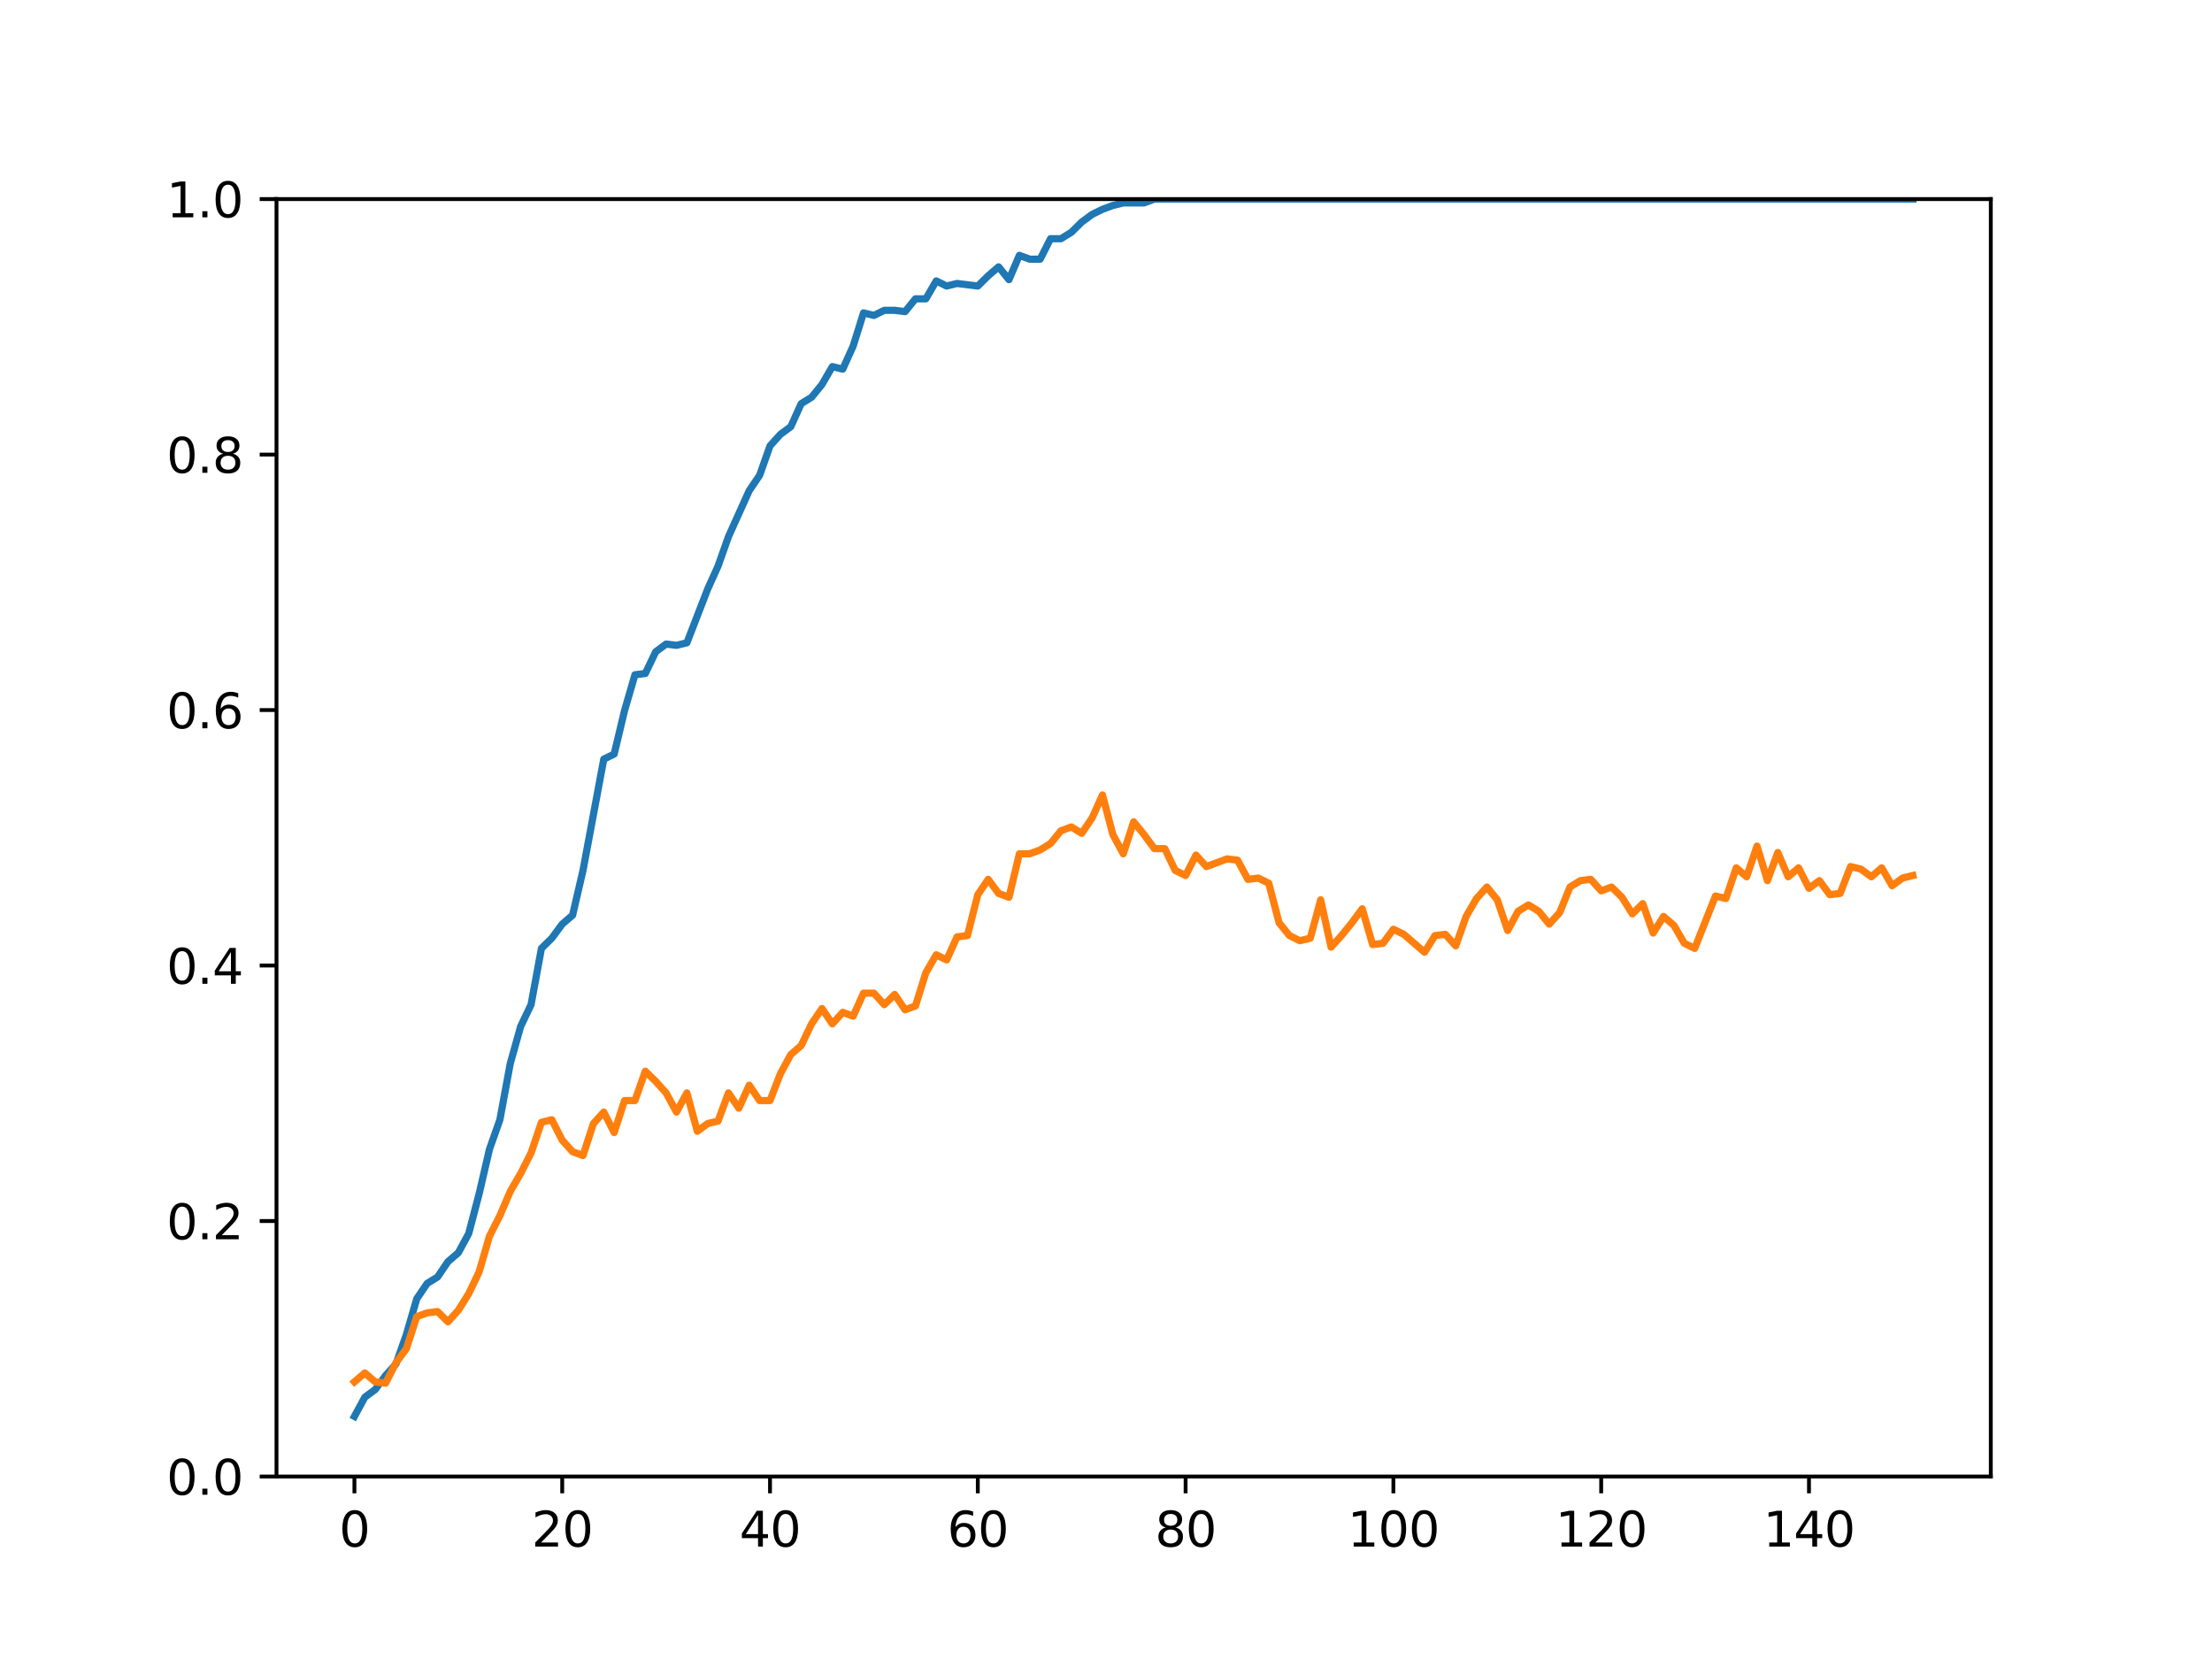 <?xml version="1.0" encoding="utf-8" standalone="no"?>
<!DOCTYPE svg PUBLIC "-//W3C//DTD SVG 1.1//EN"
  "http://www.w3.org/Graphics/SVG/1.1/DTD/svg11.dtd">
<svg height="345.6pt" version="1.1" viewBox="0 0 460.8 345.6" width="460.8pt" xmlns="http://www.w3.org/2000/svg" xmlns:xlink="http://www.w3.org/1999/xlink">
 <defs>
  <style type="text/css">*{stroke-linecap:butt;stroke-linejoin:round;}</style>
 </defs>
 <g id="figure_1">
  <g id="patch_1">
   <path d="M 0 345.6 
L 460.8 345.6 
L 460.8 0 
L 0 0 
z
" style="fill:#ffffff;"/>
  </g>
  <g id="axes_1">
   <g id="patch_2">
    <path d="M 57.6 307.584 
L 414.72 307.584 
L 414.72 41.472 
L 57.6 41.472 
z
" style="fill:#ffffff;"/>
   </g>
   <g id="matplotlib.axis_1">
    <g id="xtick_1">
     <g id="line2d_1">
      <defs>
       <path d="M 0 0 
L 0 3.5 
" id="mbae7bbb47c" style="stroke:#000000;stroke-width:0.8;"/>
      </defs>
      <g>
       <use style="stroke:#000000;stroke-width:0.8;" x="73.833" xlink:href="#mbae7bbb47c" y="307.584"/>
      </g>
     </g>
     <g id="text_1">
      <!-- 0 -->
      <g transform="translate(70.651 322.182)scale(0.1 -0.1)">
       <defs>
        <path d="M 2034 4250 
Q 1547 4250 1301 3770 
Q 1056 3291 1056 2328 
Q 1056 1369 1301 889 
Q 1547 409 2034 409 
Q 2525 409 2770 889 
Q 3016 1369 3016 2328 
Q 3016 3291 2770 3770 
Q 2525 4250 2034 4250 
z
M 2034 4750 
Q 2819 4750 3233 4129 
Q 3647 3509 3647 2328 
Q 3647 1150 3233 529 
Q 2819 -91 2034 -91 
Q 1250 -91 836 529 
Q 422 1150 422 2328 
Q 422 3509 836 4129 
Q 1250 4750 2034 4750 
z
" id="DejaVuSans-30" transform="scale(0.016)"/>
       </defs>
       <use xlink:href="#DejaVuSans-30"/>
      </g>
     </g>
    </g>
    <g id="xtick_2">
     <g id="line2d_2">
      <g>
       <use style="stroke:#000000;stroke-width:0.8;" x="117.12" xlink:href="#mbae7bbb47c" y="307.584"/>
      </g>
     </g>
     <g id="text_2">
      <!-- 20 -->
      <g transform="translate(110.757 322.182)scale(0.1 -0.1)">
       <defs>
        <path d="M 1228 531 
L 3431 531 
L 3431 0 
L 469 0 
L 469 531 
Q 828 903 1448 1529 
Q 2069 2156 2228 2338 
Q 2531 2678 2651 2914 
Q 2772 3150 2772 3378 
Q 2772 3750 2511 3984 
Q 2250 4219 1831 4219 
Q 1534 4219 1204 4116 
Q 875 4013 500 3803 
L 500 4441 
Q 881 4594 1212 4672 
Q 1544 4750 1819 4750 
Q 2544 4750 2975 4387 
Q 3406 4025 3406 3419 
Q 3406 3131 3298 2873 
Q 3191 2616 2906 2266 
Q 2828 2175 2409 1742 
Q 1991 1309 1228 531 
z
" id="DejaVuSans-32" transform="scale(0.016)"/>
       </defs>
       <use xlink:href="#DejaVuSans-32"/>
       <use x="63.623" xlink:href="#DejaVuSans-30"/>
      </g>
     </g>
    </g>
    <g id="xtick_3">
     <g id="line2d_3">
      <g>
       <use style="stroke:#000000;stroke-width:0.8;" x="160.407" xlink:href="#mbae7bbb47c" y="307.584"/>
      </g>
     </g>
     <g id="text_3">
      <!-- 40 -->
      <g transform="translate(154.045 322.182)scale(0.1 -0.1)">
       <defs>
        <path d="M 2419 4116 
L 825 1625 
L 2419 1625 
L 2419 4116 
z
M 2253 4666 
L 3047 4666 
L 3047 1625 
L 3713 1625 
L 3713 1100 
L 3047 1100 
L 3047 0 
L 2419 0 
L 2419 1100 
L 313 1100 
L 313 1709 
L 2253 4666 
z
" id="DejaVuSans-34" transform="scale(0.016)"/>
       </defs>
       <use xlink:href="#DejaVuSans-34"/>
       <use x="63.623" xlink:href="#DejaVuSans-30"/>
      </g>
     </g>
    </g>
    <g id="xtick_4">
     <g id="line2d_4">
      <g>
       <use style="stroke:#000000;stroke-width:0.8;" x="203.695" xlink:href="#mbae7bbb47c" y="307.584"/>
      </g>
     </g>
     <g id="text_4">
      <!-- 60 -->
      <g transform="translate(197.332 322.182)scale(0.1 -0.1)">
       <defs>
        <path d="M 2113 2584 
Q 1688 2584 1439 2293 
Q 1191 2003 1191 1497 
Q 1191 994 1439 701 
Q 1688 409 2113 409 
Q 2538 409 2786 701 
Q 3034 994 3034 1497 
Q 3034 2003 2786 2293 
Q 2538 2584 2113 2584 
z
M 3366 4563 
L 3366 3988 
Q 3128 4100 2886 4159 
Q 2644 4219 2406 4219 
Q 1781 4219 1451 3797 
Q 1122 3375 1075 2522 
Q 1259 2794 1537 2939 
Q 1816 3084 2150 3084 
Q 2853 3084 3261 2657 
Q 3669 2231 3669 1497 
Q 3669 778 3244 343 
Q 2819 -91 2113 -91 
Q 1303 -91 875 529 
Q 447 1150 447 2328 
Q 447 3434 972 4092 
Q 1497 4750 2381 4750 
Q 2619 4750 2861 4703 
Q 3103 4656 3366 4563 
z
" id="DejaVuSans-36" transform="scale(0.016)"/>
       </defs>
       <use xlink:href="#DejaVuSans-36"/>
       <use x="63.623" xlink:href="#DejaVuSans-30"/>
      </g>
     </g>
    </g>
    <g id="xtick_5">
     <g id="line2d_5">
      <g>
       <use style="stroke:#000000;stroke-width:0.8;" x="246.982" xlink:href="#mbae7bbb47c" y="307.584"/>
      </g>
     </g>
     <g id="text_5">
      <!-- 80 -->
      <g transform="translate(240.619 322.182)scale(0.1 -0.1)">
       <defs>
        <path d="M 2034 2216 
Q 1584 2216 1326 1975 
Q 1069 1734 1069 1313 
Q 1069 891 1326 650 
Q 1584 409 2034 409 
Q 2484 409 2743 651 
Q 3003 894 3003 1313 
Q 3003 1734 2745 1975 
Q 2488 2216 2034 2216 
z
M 1403 2484 
Q 997 2584 770 2862 
Q 544 3141 544 3541 
Q 544 4100 942 4425 
Q 1341 4750 2034 4750 
Q 2731 4750 3128 4425 
Q 3525 4100 3525 3541 
Q 3525 3141 3298 2862 
Q 3072 2584 2669 2484 
Q 3125 2378 3379 2068 
Q 3634 1759 3634 1313 
Q 3634 634 3220 271 
Q 2806 -91 2034 -91 
Q 1263 -91 848 271 
Q 434 634 434 1313 
Q 434 1759 690 2068 
Q 947 2378 1403 2484 
z
M 1172 3481 
Q 1172 3119 1398 2916 
Q 1625 2713 2034 2713 
Q 2441 2713 2670 2916 
Q 2900 3119 2900 3481 
Q 2900 3844 2670 4047 
Q 2441 4250 2034 4250 
Q 1625 4250 1398 4047 
Q 1172 3844 1172 3481 
z
" id="DejaVuSans-38" transform="scale(0.016)"/>
       </defs>
       <use xlink:href="#DejaVuSans-38"/>
       <use x="63.623" xlink:href="#DejaVuSans-30"/>
      </g>
     </g>
    </g>
    <g id="xtick_6">
     <g id="line2d_6">
      <g>
       <use style="stroke:#000000;stroke-width:0.8;" x="290.269" xlink:href="#mbae7bbb47c" y="307.584"/>
      </g>
     </g>
     <g id="text_6">
      <!-- 100 -->
      <g transform="translate(280.725 322.182)scale(0.1 -0.1)">
       <defs>
        <path d="M 794 531 
L 1825 531 
L 1825 4091 
L 703 3866 
L 703 4441 
L 1819 4666 
L 2450 4666 
L 2450 531 
L 3481 531 
L 3481 0 
L 794 0 
L 794 531 
z
" id="DejaVuSans-31" transform="scale(0.016)"/>
       </defs>
       <use xlink:href="#DejaVuSans-31"/>
       <use x="63.623" xlink:href="#DejaVuSans-30"/>
       <use x="127.246" xlink:href="#DejaVuSans-30"/>
      </g>
     </g>
    </g>
    <g id="xtick_7">
     <g id="line2d_7">
      <g>
       <use style="stroke:#000000;stroke-width:0.8;" x="333.556" xlink:href="#mbae7bbb47c" y="307.584"/>
      </g>
     </g>
     <g id="text_7">
      <!-- 120 -->
      <g transform="translate(324.013 322.182)scale(0.1 -0.1)">
       <use xlink:href="#DejaVuSans-31"/>
       <use x="63.623" xlink:href="#DejaVuSans-32"/>
       <use x="127.246" xlink:href="#DejaVuSans-30"/>
      </g>
     </g>
    </g>
    <g id="xtick_8">
     <g id="line2d_8">
      <g>
       <use style="stroke:#000000;stroke-width:0.8;" x="376.844" xlink:href="#mbae7bbb47c" y="307.584"/>
      </g>
     </g>
     <g id="text_8">
      <!-- 140 -->
      <g transform="translate(367.3 322.182)scale(0.1 -0.1)">
       <use xlink:href="#DejaVuSans-31"/>
       <use x="63.623" xlink:href="#DejaVuSans-34"/>
       <use x="127.246" xlink:href="#DejaVuSans-30"/>
      </g>
     </g>
    </g>
   </g>
   <g id="matplotlib.axis_2">
    <g id="ytick_1">
     <g id="line2d_9">
      <defs>
       <path d="M 0 0 
L -3.5 0 
" id="mc3f599847a" style="stroke:#000000;stroke-width:0.8;"/>
      </defs>
      <g>
       <use style="stroke:#000000;stroke-width:0.8;" x="57.6" xlink:href="#mc3f599847a" y="307.584"/>
      </g>
     </g>
     <g id="text_9">
      <!-- 0.0 -->
      <g transform="translate(34.697 311.383)scale(0.1 -0.1)">
       <defs>
        <path d="M 684 794 
L 1344 794 
L 1344 0 
L 684 0 
L 684 794 
z
" id="DejaVuSans-2e" transform="scale(0.016)"/>
       </defs>
       <use xlink:href="#DejaVuSans-30"/>
       <use x="63.623" xlink:href="#DejaVuSans-2e"/>
       <use x="95.41" xlink:href="#DejaVuSans-30"/>
      </g>
     </g>
    </g>
    <g id="ytick_2">
     <g id="line2d_10">
      <g>
       <use style="stroke:#000000;stroke-width:0.8;" x="57.6" xlink:href="#mc3f599847a" y="254.362"/>
      </g>
     </g>
     <g id="text_10">
      <!-- 0.2 -->
      <g transform="translate(34.697 258.161)scale(0.1 -0.1)">
       <use xlink:href="#DejaVuSans-30"/>
       <use x="63.623" xlink:href="#DejaVuSans-2e"/>
       <use x="95.41" xlink:href="#DejaVuSans-32"/>
      </g>
     </g>
    </g>
    <g id="ytick_3">
     <g id="line2d_11">
      <g>
       <use style="stroke:#000000;stroke-width:0.8;" x="57.6" xlink:href="#mc3f599847a" y="201.139"/>
      </g>
     </g>
     <g id="text_11">
      <!-- 0.4 -->
      <g transform="translate(34.697 204.938)scale(0.1 -0.1)">
       <use xlink:href="#DejaVuSans-30"/>
       <use x="63.623" xlink:href="#DejaVuSans-2e"/>
       <use x="95.41" xlink:href="#DejaVuSans-34"/>
      </g>
     </g>
    </g>
    <g id="ytick_4">
     <g id="line2d_12">
      <g>
       <use style="stroke:#000000;stroke-width:0.8;" x="57.6" xlink:href="#mc3f599847a" y="147.917"/>
      </g>
     </g>
     <g id="text_12">
      <!-- 0.6 -->
      <g transform="translate(34.697 151.716)scale(0.1 -0.1)">
       <use xlink:href="#DejaVuSans-30"/>
       <use x="63.623" xlink:href="#DejaVuSans-2e"/>
       <use x="95.41" xlink:href="#DejaVuSans-36"/>
      </g>
     </g>
    </g>
    <g id="ytick_5">
     <g id="line2d_13">
      <g>
       <use style="stroke:#000000;stroke-width:0.8;" x="57.6" xlink:href="#mc3f599847a" y="94.694"/>
      </g>
     </g>
     <g id="text_13">
      <!-- 0.8 -->
      <g transform="translate(34.697 98.494)scale(0.1 -0.1)">
       <use xlink:href="#DejaVuSans-30"/>
       <use x="63.623" xlink:href="#DejaVuSans-2e"/>
       <use x="95.41" xlink:href="#DejaVuSans-38"/>
      </g>
     </g>
    </g>
    <g id="ytick_6">
     <g id="line2d_14">
      <g>
       <use style="stroke:#000000;stroke-width:0.8;" x="57.6" xlink:href="#mc3f599847a" y="41.472"/>
      </g>
     </g>
     <g id="text_14">
      <!-- 1.0 -->
      <g transform="translate(34.697 45.271)scale(0.1 -0.1)">
       <use xlink:href="#DejaVuSans-31"/>
       <use x="63.623" xlink:href="#DejaVuSans-2e"/>
       <use x="95.41" xlink:href="#DejaVuSans-30"/>
      </g>
     </g>
    </g>
   </g>
   <g id="line2d_15">
    <path clip-path="url(#pf581fccb88)" d="M 73.833 295.064 
L 75.997 291.069 
L 78.161 289.47 
L 80.326 286.54 
L 82.49 284.143 
L 84.655 278.016 
L 86.819 270.557 
L 88.983 267.361 
L 91.148 266.029 
L 93.312 262.832 
L 95.476 260.968 
L 97.641 256.972 
L 99.805 248.714 
L 101.969 239.391 
L 104.134 233.264 
L 106.298 221.544 
L 108.463 213.819 
L 110.627 209.29 
L 112.791 197.57 
L 114.956 195.439 
L 117.12 192.509 
L 119.284 190.644 
L 121.449 181.321 
L 125.777 158.146 
L 127.942 157.08 
L 130.106 148.023 
L 132.271 140.565 
L 134.435 140.298 
L 136.599 135.77 
L 138.764 134.172 
L 140.928 134.438 
L 143.092 133.905 
L 147.421 122.717 
L 149.585 117.923 
L 151.75 111.796 
L 156.079 102.206 
L 158.243 99.01 
L 160.407 92.883 
L 162.572 90.486 
L 164.736 88.887 
L 166.9 84.093 
L 169.065 82.761 
L 171.229 80.097 
L 173.393 76.368 
L 175.558 76.9 
L 177.722 72.106 
L 179.887 65.18 
L 182.051 65.712 
L 184.215 64.647 
L 186.38 64.647 
L 188.544 64.913 
L 190.708 62.25 
L 192.873 62.25 
L 195.037 58.52 
L 197.201 59.586 
L 199.366 59.053 
L 203.695 59.586 
L 205.859 57.455 
L 208.023 55.59 
L 210.188 58.254 
L 212.352 53.193 
L 214.516 53.992 
L 216.681 53.992 
L 218.845 49.73 
L 221.009 49.73 
L 223.174 48.398 
L 225.338 46.267 
L 227.503 44.669 
L 229.667 43.603 
L 231.831 42.804 
L 233.996 42.271 
L 238.324 42.271 
L 240.489 41.472 
L 398.487 41.472 
L 398.487 41.472 
" style="fill:none;stroke:#1f77b4;stroke-linecap:square;stroke-width:1.5;"/>
   </g>
   <g id="line2d_16">
    <path clip-path="url(#pf581fccb88)" d="M 73.833 287.872 
L 75.997 286.007 
L 78.161 287.872 
L 80.326 288.138 
L 82.49 283.876 
L 84.655 280.946 
L 86.819 274.287 
L 88.983 273.488 
L 91.148 273.221 
L 93.312 275.352 
L 95.476 272.955 
L 97.641 269.492 
L 99.805 264.963 
L 101.969 257.505 
L 104.134 253.243 
L 106.298 248.182 
L 108.463 244.452 
L 110.627 240.19 
L 112.791 233.797 
L 114.956 233.264 
L 117.12 237.526 
L 119.284 239.924 
L 121.449 240.723 
L 123.613 234.064 
L 125.777 231.666 
L 127.942 235.928 
L 130.106 229.269 
L 132.271 229.269 
L 134.435 223.142 
L 136.599 225.273 
L 138.764 227.67 
L 140.928 231.666 
L 143.092 227.67 
L 145.257 235.662 
L 147.421 234.064 
L 149.585 233.531 
L 151.75 227.67 
L 153.914 230.867 
L 156.079 226.072 
L 158.243 229.269 
L 160.407 229.269 
L 162.572 223.675 
L 164.736 219.679 
L 166.9 217.814 
L 169.065 213.286 
L 171.229 210.09 
L 173.393 213.286 
L 175.558 210.889 
L 177.722 211.688 
L 179.887 206.893 
L 182.051 206.893 
L 184.215 209.29 
L 186.38 207.159 
L 188.544 210.356 
L 190.708 209.557 
L 192.873 202.631 
L 195.037 198.902 
L 197.201 199.967 
L 199.366 195.172 
L 201.53 194.906 
L 203.695 186.382 
L 205.859 183.185 
L 208.023 186.115 
L 210.188 186.915 
L 212.352 177.858 
L 214.516 177.858 
L 216.681 177.059 
L 218.845 175.727 
L 221.009 173.063 
L 223.174 172.264 
L 225.338 173.596 
L 227.503 170.399 
L 229.667 165.604 
L 231.831 173.862 
L 233.996 177.858 
L 236.16 171.198 
L 238.324 173.862 
L 240.489 176.792 
L 242.653 176.792 
L 244.817 181.321 
L 246.982 182.386 
L 249.146 178.124 
L 251.311 180.522 
L 255.639 178.923 
L 257.804 179.19 
L 259.968 183.185 
L 262.132 182.919 
L 264.297 183.984 
L 266.461 192.242 
L 268.625 194.906 
L 270.79 195.971 
L 272.954 195.439 
L 275.119 187.447 
L 277.283 197.303 
L 279.447 194.906 
L 281.612 192.242 
L 283.776 189.312 
L 285.94 196.771 
L 288.105 196.504 
L 290.269 193.574 
L 292.433 194.64 
L 296.762 198.369 
L 298.927 194.906 
L 301.091 194.64 
L 303.255 197.037 
L 305.42 190.91 
L 307.584 187.181 
L 309.748 184.784 
L 311.913 187.447 
L 314.077 193.84 
L 316.241 189.845 
L 318.406 188.513 
L 320.57 189.845 
L 322.735 192.509 
L 324.899 190.111 
L 327.063 184.784 
L 329.228 183.452 
L 331.392 183.185 
L 333.556 185.583 
L 335.721 184.784 
L 337.885 186.915 
L 340.049 190.378 
L 342.214 188.246 
L 344.378 194.373 
L 346.543 190.91 
L 348.707 192.775 
L 350.871 196.504 
L 353.036 197.57 
L 357.364 186.648 
L 359.529 187.181 
L 361.693 180.788 
L 363.857 182.653 
L 366.022 176.259 
L 368.186 183.452 
L 370.351 177.591 
L 372.515 182.653 
L 374.679 180.788 
L 376.844 185.05 
L 379.008 183.452 
L 381.172 186.382 
L 383.337 186.115 
L 385.501 180.522 
L 387.665 181.054 
L 389.83 182.653 
L 391.994 180.788 
L 394.159 184.517 
L 396.323 182.919 
L 398.487 182.386 
L 398.487 182.386 
" style="fill:none;stroke:#ff7f0e;stroke-linecap:square;stroke-width:1.5;"/>
   </g>
   <g id="patch_3">
    <path d="M 57.6 307.584 
L 57.6 41.472 
" style="fill:none;stroke:#000000;stroke-linecap:square;stroke-linejoin:miter;stroke-width:0.8;"/>
   </g>
   <g id="patch_4">
    <path d="M 414.72 307.584 
L 414.72 41.472 
" style="fill:none;stroke:#000000;stroke-linecap:square;stroke-linejoin:miter;stroke-width:0.8;"/>
   </g>
   <g id="patch_5">
    <path d="M 57.6 307.584 
L 414.72 307.584 
" style="fill:none;stroke:#000000;stroke-linecap:square;stroke-linejoin:miter;stroke-width:0.8;"/>
   </g>
   <g id="patch_6">
    <path d="M 57.6 41.472 
L 414.72 41.472 
" style="fill:none;stroke:#000000;stroke-linecap:square;stroke-linejoin:miter;stroke-width:0.8;"/>
   </g>
  </g>
 </g>
 <defs>
  <clipPath id="pf581fccb88">
   <rect height="266.112" width="357.12" x="57.6" y="41.472"/>
  </clipPath>
 </defs>
</svg>
